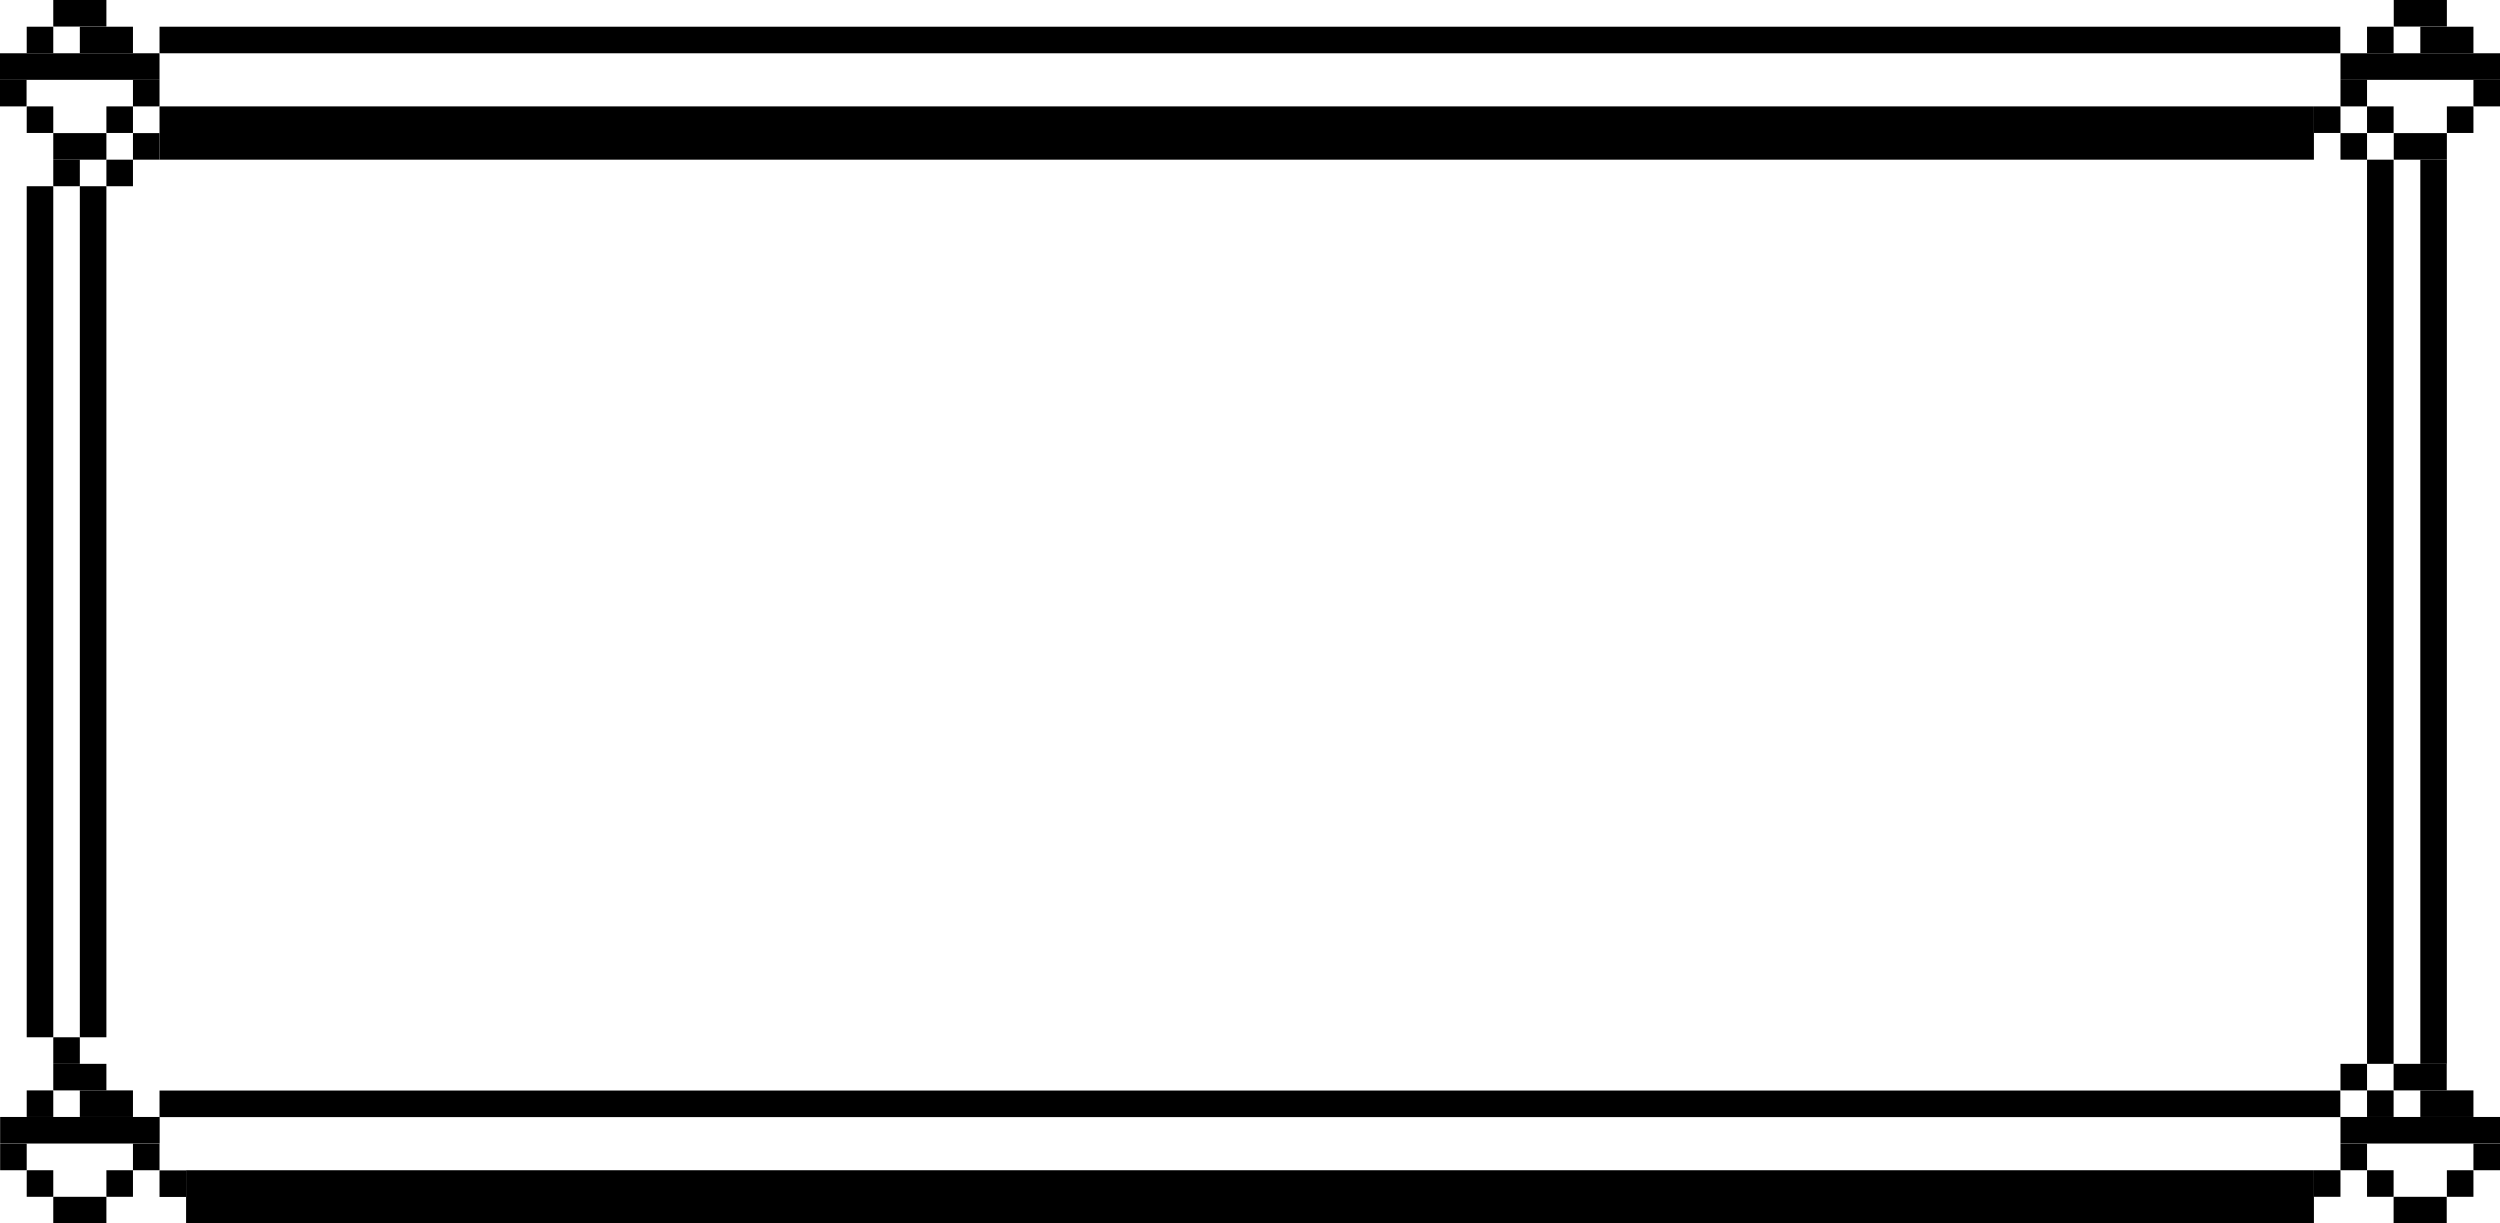 <?xml version="1.0" encoding="utf-8"?>
<!-- Generator: Adobe Illustrator 23.0.5, SVG Export Plug-In . SVG Version: 6.00 Build 0)  -->
<svg version="1.1" id="Layer_1" xmlns="http://www.w3.org/2000/svg" xmlns:xlink="http://www.w3.org/1999/xlink" x="0px" y="0px"
	 viewBox="0 0 1712.9 838.2" style="enable-background:new 0 0 1712.9 838.2;" xml:space="preserve">
<rect x="72.9" y="109.4" width="18.2" height="18.2"/>
<rect x="91.1" y="91.2" width="18.2" height="18.2"/>
<rect x="72.9" y="72.9" width="18.2" height="18.2"/>
<rect x="18.3" y="72.9" width="18.2" height="18.2"/>
<rect y="54.7" width="18.2" height="18.2"/>
<rect x="36.5" y="109.4" width="18.2" height="18.2"/>
<rect x="36.5" y="91.2" width="36.4" height="18.2"/>
<rect x="91.1" y="54.7" width="18.2" height="18.2"/>
<rect y="36.5" width="109.3" height="18.2"/>
<rect x="18.3" y="18.3" width="18.2" height="18.2"/>
<rect x="36.5" width="36.4" height="18.2"/>
<rect x="54.7" y="18.3" width="36.4" height="18.2"/>
<rect x="18.3" y="127.6" width="18.2" height="583.1"/>
<rect x="54.7" y="127.6" width="18.2" height="583.1"/>
<rect x="72.9" y="801.8" width="18.2" height="18.2"/>
<rect x="18.3" y="801.8" width="18.2" height="18.2"/>
<rect x="0.1" y="783.6" width="18.2" height="18.2"/>
<rect x="36.5" y="820" width="36.4" height="18.2"/>
<rect x="91.1" y="783.6" width="18.2" height="18.2"/>
<rect x="0.1" y="765.3" width="109.3" height="18.2"/>
<rect x="18.3" y="747.1" width="18.2" height="18.2"/>
<rect x="36.5" y="728.9" width="36.4" height="18.2"/>
<rect x="54.7" y="747.1" width="36.4" height="18.2"/>
<rect x="36.5" y="710.7" width="18.2" height="18.2"/>
<rect x="1676.5" y="801.8" width="18.2" height="18.2"/>
<rect x="1621.8" y="801.8" width="18.2" height="18.2"/>
<rect x="1603.6" y="783.6" width="18.2" height="18.2"/>
<rect x="1640" y="820" width="36.4" height="18.2"/>
<rect x="1694.7" y="783.6" width="18.2" height="18.2"/>
<rect x="1603.6" y="765.3" width="109.3" height="18.2"/>
<rect x="1621.8" y="747.1" width="18.2" height="18.2"/>
<rect x="1640" y="728.9" width="36.4" height="18.2"/>
<rect x="1658.3" y="747.1" width="36.4" height="18.2"/>
<rect x="1603.6" y="728.9" width="18.2" height="18.2"/>
<rect x="1621.8" y="109.4" width="18.2" height="619.5"/>
<rect x="1658.3" y="109.4" width="18.2" height="619.5"/>
<rect x="1676.5" y="72.9" width="18.2" height="18.2"/>
<rect x="1621.8" y="72.9" width="18.2" height="18.2"/>
<rect x="1603.6" y="54.7" width="18.2" height="18.2"/>
<rect x="1640.1" y="91.2" width="36.4" height="18.2"/>
<rect x="1694.7" y="54.7" width="18.2" height="18.2"/>
<rect x="1603.6" y="36.5" width="109.3" height="18.2"/>
<rect x="1621.8" y="18.3" width="18.2" height="18.2"/>
<rect x="1640.1" width="36.4" height="18.2"/>
<rect x="1658.3" y="18.3" width="36.4" height="18.2"/>
<rect x="1603.6" y="91.2" width="18.2" height="18.2"/>
<rect x="1585.4" y="72.9" width="18.2" height="18.2"/>
<rect x="109.3" y="72.9" width="1476.1" height="36.5"/>
<rect x="109.3" y="18.3" width="1494.2" height="18.2"/>
<rect x="127.5" y="801.8" width="1457.9" height="36.5"/>
<rect x="109.3" y="747.2" width="1494.2" height="18.2"/>
<rect x="109.3" y="801.9" width="18.2" height="18.2"/>
<rect x="1585.4" y="801.8" width="18.2" height="18.2"/>
</svg>
